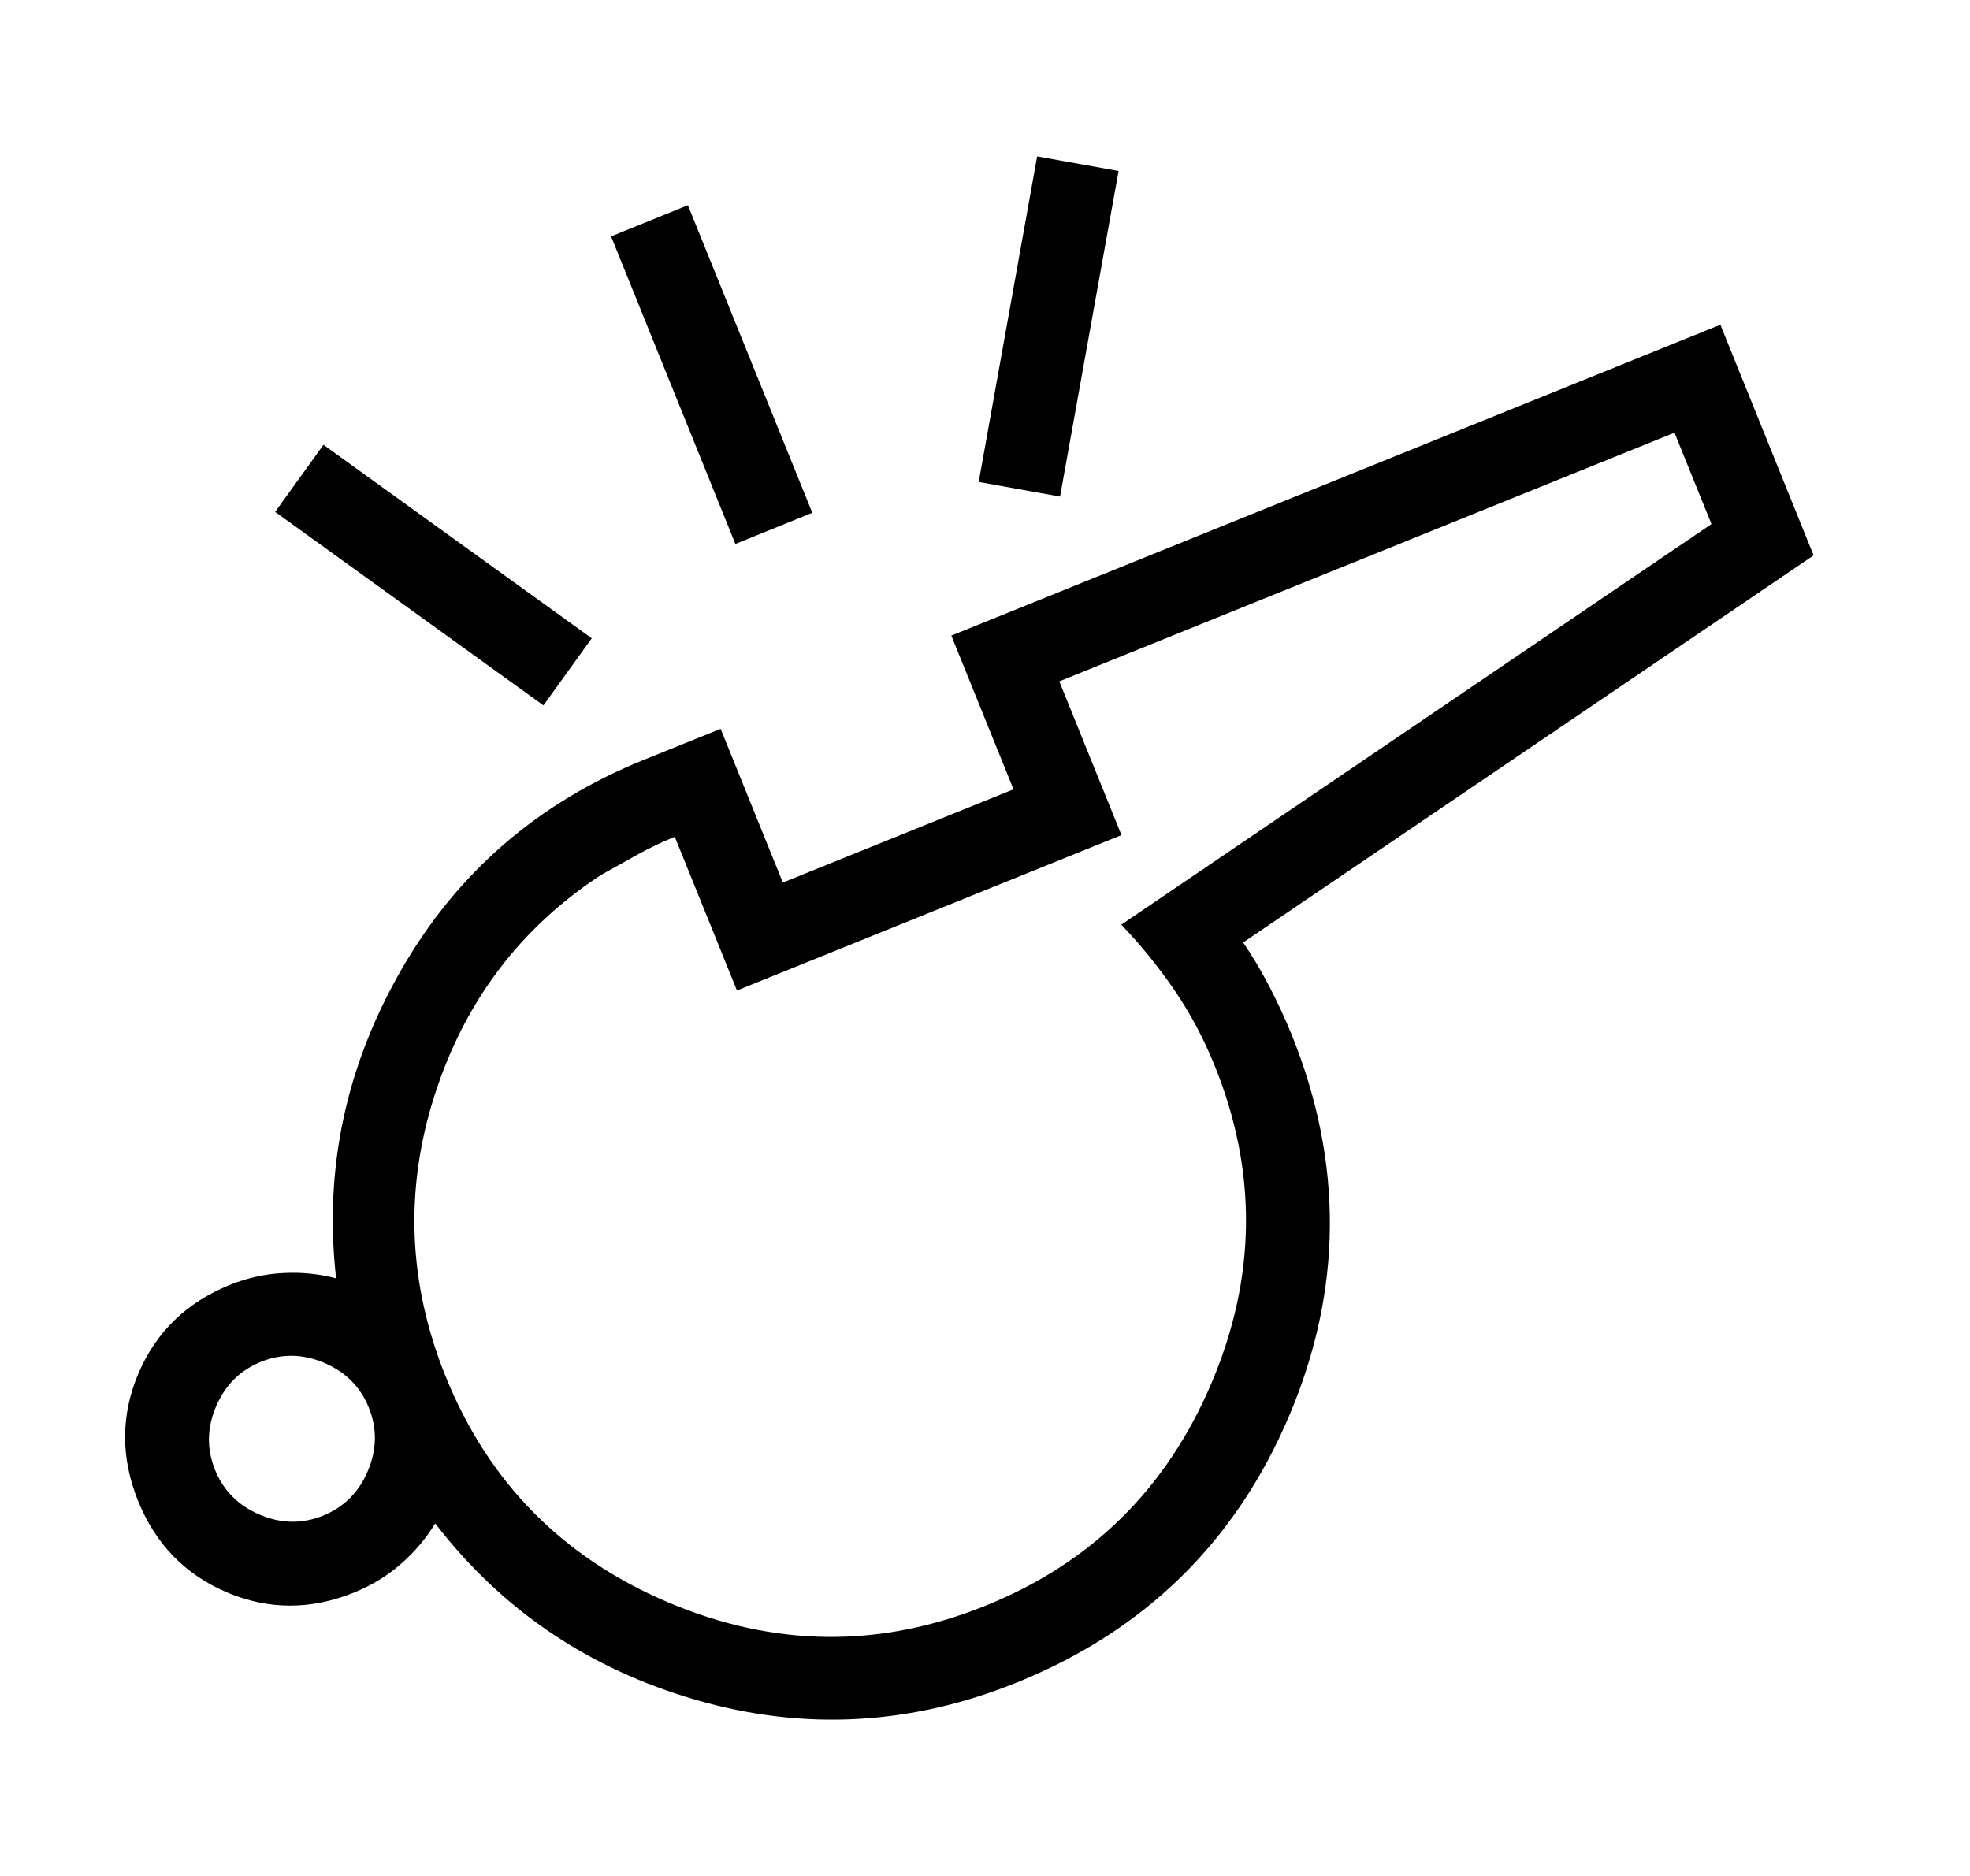 <svg width="21" height="20" viewBox="0 0 21 20" fill="currentColor" xmlns="http://www.w3.org/2000/svg">
    <path d="M3.583 13.629C3.405 13.581 3.218 13.562 3.023 13.572C2.829 13.581 2.637 13.623 2.449 13.699C1.988 13.886 1.663 14.201 1.475 14.644C1.287 15.088 1.286 15.54 1.472 16.002C1.659 16.463 1.974 16.787 2.418 16.976C2.861 17.164 3.314 17.165 3.775 16.978C3.962 16.902 4.13 16.8 4.276 16.671C4.423 16.542 4.544 16.399 4.639 16.241C5.351 17.166 6.28 17.794 7.427 18.125C8.574 18.456 9.711 18.393 10.838 17.938C12.204 17.386 13.172 16.438 13.742 15.095C14.312 13.752 14.321 12.398 13.769 11.031C13.7 10.861 13.62 10.689 13.531 10.517C13.441 10.344 13.348 10.188 13.252 10.048L19.333 5.921L18.339 3.462L10.141 6.776L10.804 8.415L8.345 9.409L7.682 7.77L6.862 8.101C5.735 8.557 4.874 9.302 4.279 10.337C3.684 11.372 3.452 12.469 3.583 13.629ZM11.292 7.264L17.85 4.613L18.244 5.587L11.953 9.858C12.159 10.073 12.347 10.305 12.518 10.554C12.688 10.803 12.832 11.072 12.949 11.363C13.405 12.49 13.393 13.617 12.915 14.744C12.437 15.871 11.634 16.663 10.507 17.118C9.38 17.574 8.253 17.562 7.125 17.084C5.998 16.606 5.207 15.803 4.751 14.676C4.351 13.686 4.311 12.689 4.63 11.685C4.95 10.682 5.541 9.896 6.405 9.329C6.535 9.257 6.664 9.184 6.794 9.112C6.924 9.04 7.057 8.976 7.193 8.921L7.856 10.56L11.955 8.903L11.292 7.264ZM2.781 14.519C3.003 14.429 3.228 14.433 3.455 14.529C3.683 14.626 3.842 14.785 3.932 15.008C4.021 15.229 4.018 15.454 3.921 15.682C3.825 15.91 3.665 16.069 3.443 16.159C3.221 16.248 2.996 16.245 2.769 16.148C2.541 16.052 2.382 15.892 2.292 15.67C2.202 15.448 2.206 15.223 2.303 14.995C2.399 14.768 2.559 14.609 2.781 14.519ZM6.514 2.52L7.839 5.799L8.659 5.467L7.333 2.188L6.514 2.52ZM11.056 1.667L10.433 5.138L11.3 5.294L11.924 1.823L11.056 1.667ZM3.448 4.742L6.308 6.805L5.793 7.52L2.933 5.457L3.448 4.742Z"
          fill="currentColor"/>
</svg>
